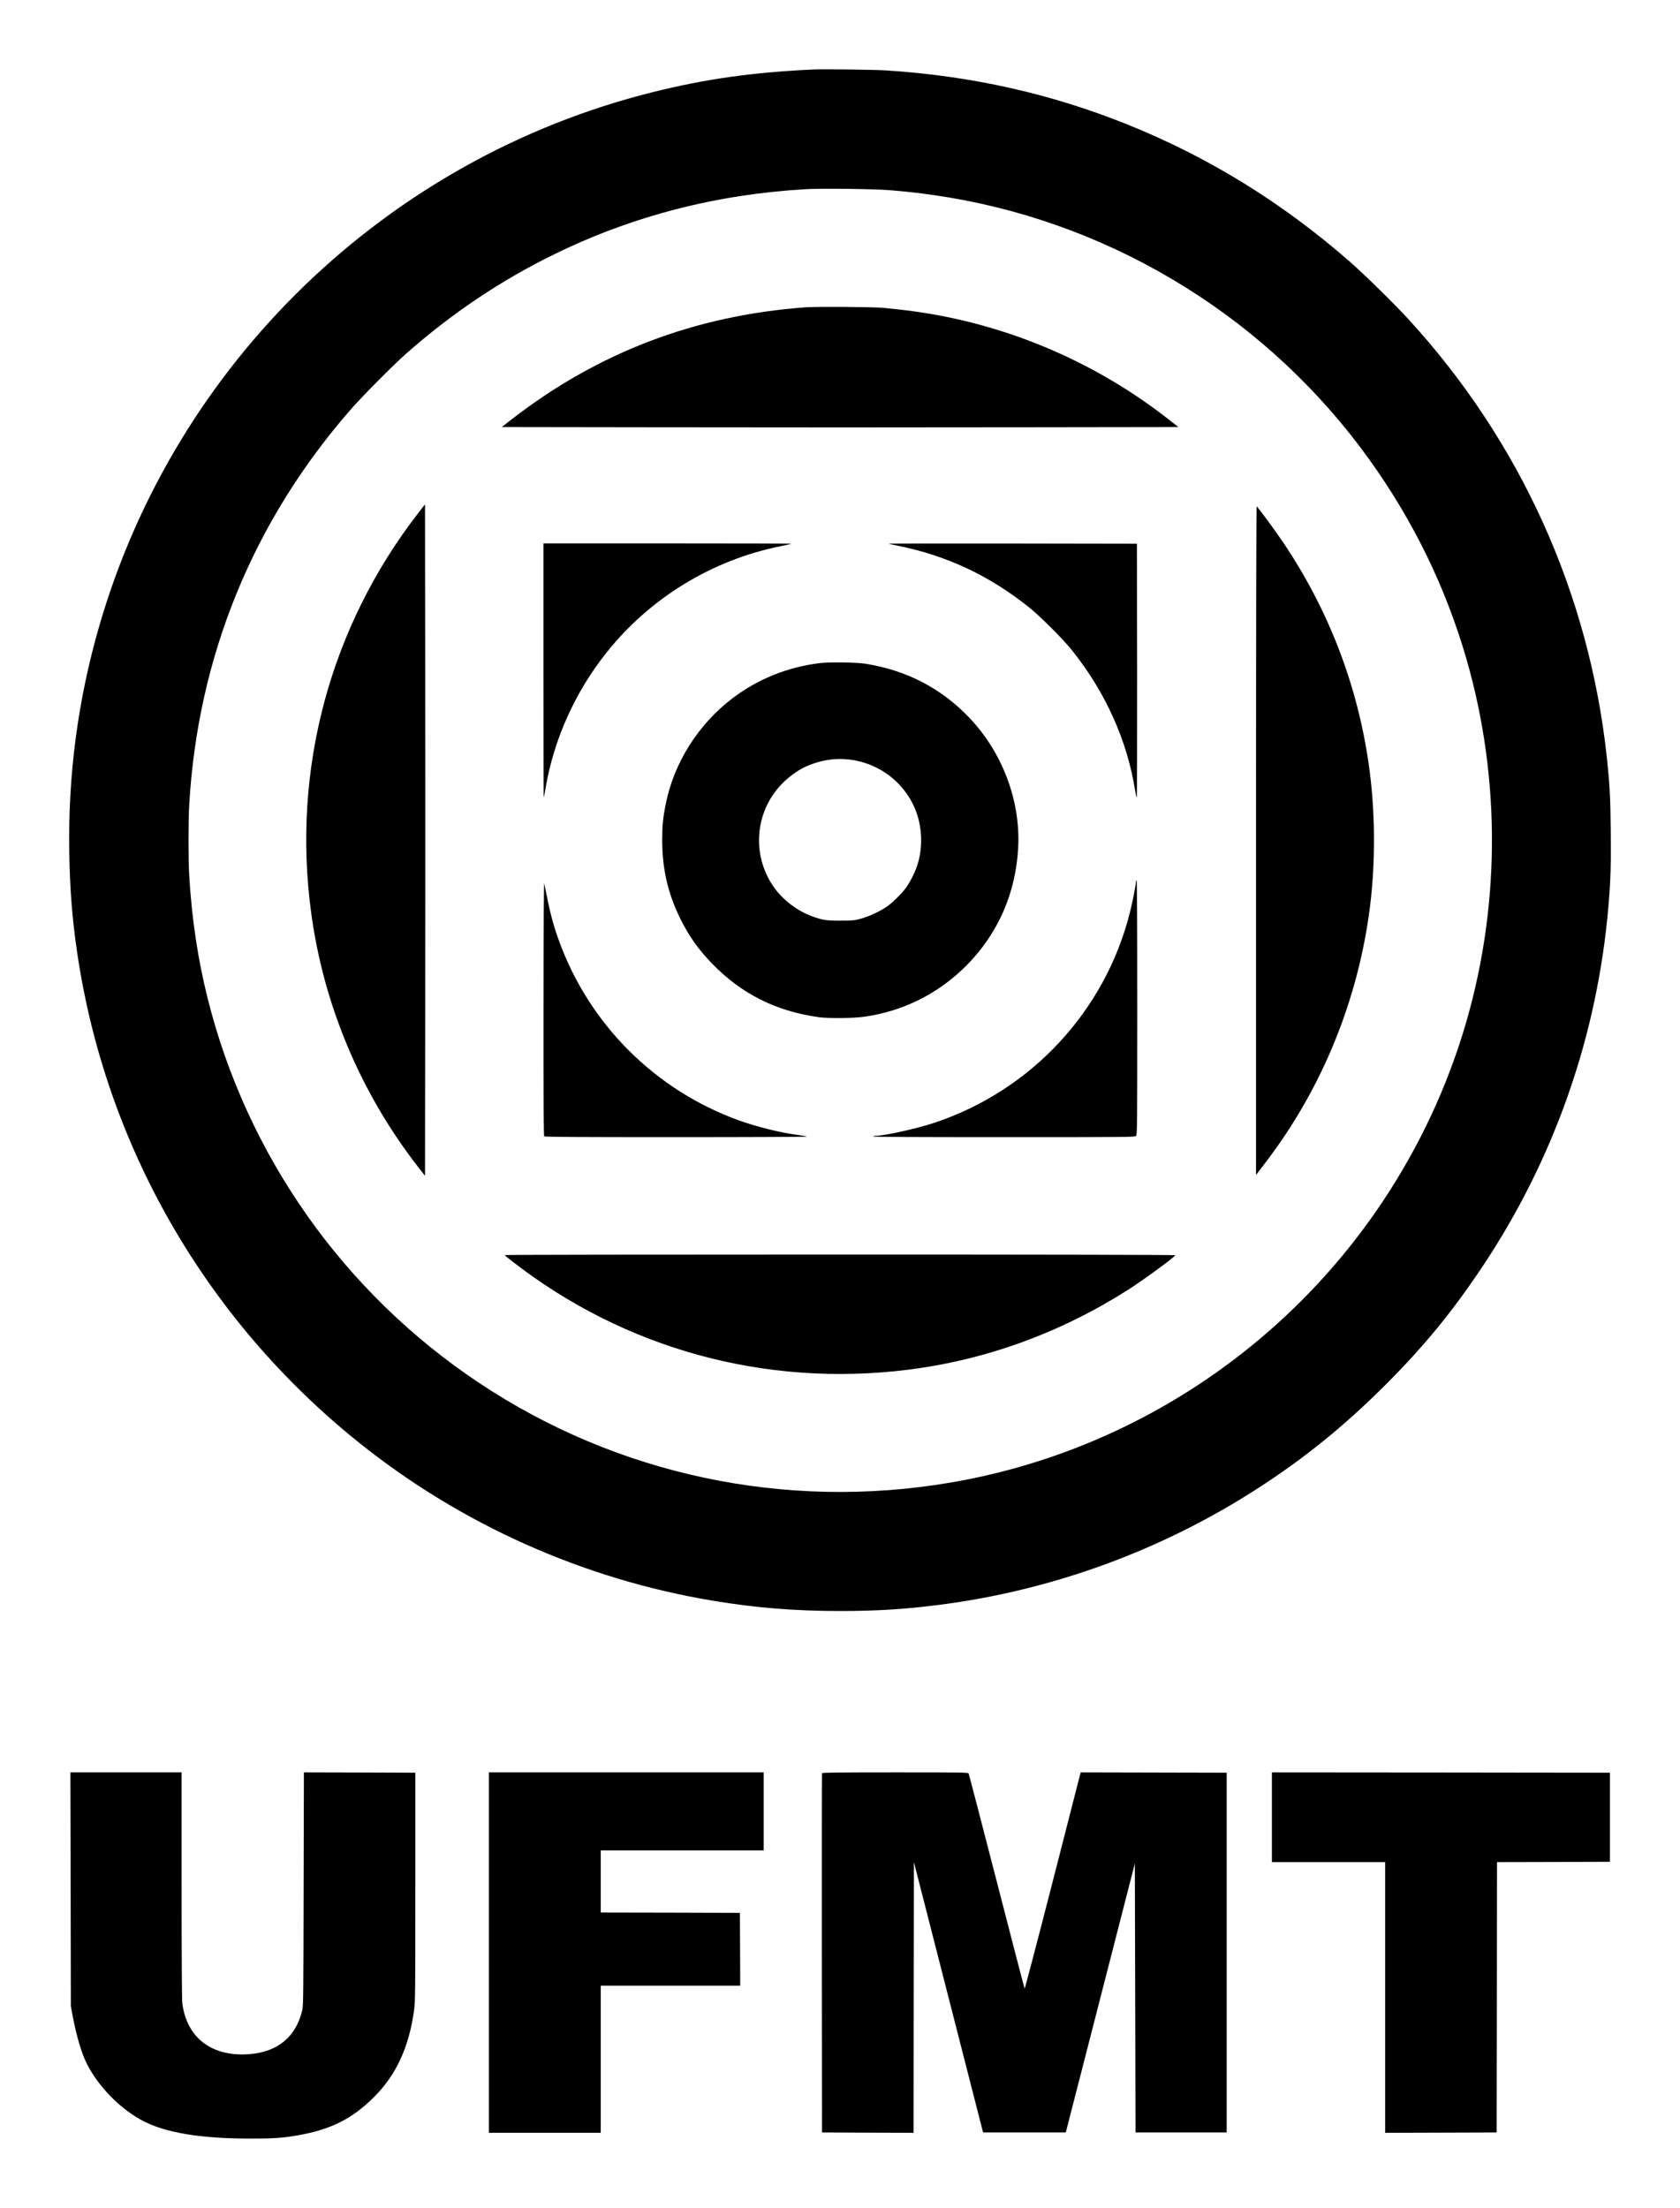 <?xml version="1.0" encoding="utf-8"?>
<svg version="1.0" width="2433pt" height="3198pt" viewBox="0 0 2433 3198" preserveAspectRatio="xMidYMid meet" xmlns="http://www.w3.org/2000/svg">
  <g fill="#000000" stroke="none">
    <path d="M 1179 100.6 C 1090.1 104.7 1021.9 114.3 944.7 133.6 C 560.1 229.8 253.5 526 143.5 907.5 C 112.8 1013.8 98.5 1122.3 100.3 1234 C 101.2 1287.7 104.5 1330 111.6 1378.5 C 152.4 1658.3 297.9 1911.5 520 2089.5 C 668.2 2208.3 845.8 2287.5 1033.1 2318.5 C 1095.3 2328.8 1151.2 2333.3 1217 2333.3 C 1269.7 2333.3 1310.7 2330.7 1360 2324.4 C 1524 2303.4 1682 2245.7 1821.3 2155.8 C 1889.2 2112 1947 2065.1 2006.1 2006.1 C 2062.3 1949.9 2103.1 1900.1 2146.9 1834.5 C 2251 1678.4 2313.5 1499.6 2329.4 1312 C 2332.5 1276.1 2333.3 1249.6 2332.7 1201.7 C 2332.2 1154.1 2331.1 1134.7 2327 1096.5 C 2301.3 859.5 2201.9 639.7 2040.7 463.4 C 2020.2 440.9 1976.6 398.1 1955.5 379.6 C 1857.6 293.8 1750.6 227.7 1632.5 180.2 C 1521.6 135.6 1406.9 109.9 1283.5 102 C 1267.3 100.9 1192.9 100 1179 100.6 Z M 1287.7 275.4 C 1312.5 277.4 1330.2 279.4 1352.5 282.6 C 1597.6 317.7 1821.4 450.2 1970.5 648.5 C 2037 737 2086.3 833.2 2118.5 937 C 2172.9 1112.6 2174.7 1302.9 2123.6 1479.7 C 2096.8 1572.4 2055.7 1660.6 2001.6 1741.5 C 1857.2 1957.2 1630.4 2104.3 1375.8 2147.4 C 1137.1 2187.9 893.9 2136.3 693.5 2002.7 C 497.6 1872.1 357.5 1673.5 300.6 1445.5 C 286.4 1388.6 277.7 1330.3 274 1267.5 C 272.7 1245.4 272.7 1189.2 274 1166.4 C 286.2 951.5 366.2 755.3 507.9 593.1 C 524.9 573.7 568.8 529.4 587.5 512.8 C 654.2 453.8 725.6 405.9 803.5 367.9 C 916.5 312.7 1037.4 281.5 1167 274 C 1189.3 272.7 1265.4 273.6 1287.7 275.4 Z"/>
    <path d="M 1166.5 445.1 C 1006.8 456.8 866 510.5 741.6 606.9 L 726.7 618.5 L 939.1 618.8 C 1105.4 619.1 1327.5 619.1 1495 618.8 L 1706.5 618.5 L 1693 607.9 C 1589.5 526.5 1465 472.5 1335 452.6 C 1318.9 450.1 1301.9 448.1 1279.5 445.9 C 1265.3 444.5 1182.1 443.9 1166.5 445.1 Z"/>
    <path d="M 605.4 743.5 C 477.9 908.3 422.6 1114.6 450.6 1321.7 C 468.6 1455.9 522.4 1583.4 606 1690.8 L 615.5 1703 L 615.8 1460 C 615.9 1326.4 615.9 1107.5 615.8 973.7 L 615.5 730.5 L 605.4 743.5 Z"/>
    <path d="M 1819 1217.2 L 1819 1701.5 L 1821.1 1699 C 1822.2 1697.6 1828.4 1689.5 1834.8 1681 C 1915.4 1574.7 1967.1 1447.2 1984 1313.5 C 1992.4 1246.4 1991.7 1172 1982 1105.4 C 1965.3 990.6 1923.7 882.9 1858.6 786 C 1847.8 769.8 1821.9 734.7 1820 733.5 C 1819.3 733.1 1819 906.2 1819 1217.2 Z"/>
    <path d="M 787 971.2 C 787 1072.5 787.2 1155.1 787.4 1154.9 C 787.7 1154.7 788.8 1148.8 790 1142 C 801.9 1071.2 832.8 1002.3 878.5 945 C 941.5 865.9 1031.4 811 1130.4 791.1 C 1138.6 789.4 1145.5 787.8 1145.8 787.5 C 1146.1 787.2 1065.5 787 966.7 787 L 787 787 L 787 971.2 Z"/>
    <path d="M 1287.1 787.4 C 1287.3 787.7 1293.4 789 1300.5 790.5 C 1370.4 804.5 1432.2 833.4 1489.1 878.7 C 1506.4 892.4 1539.6 925.6 1553.3 942.9 C 1601 1002.8 1632.2 1072.2 1643.7 1143.7 C 1644.7 1149.9 1645.8 1155 1646.3 1155 C 1646.7 1155 1646.9 1072.3 1646.8 971.2 L 1646.5 787.5 L 1466.6 787.2 C 1367.6 787.1 1286.9 787.2 1287.1 787.4 Z"/>
    <path d="M 1186.4 960.5 C 1139.9 966.4 1097.7 983.5 1061.1 1011.1 C 1011.4 1048.7 976 1104.7 964.1 1164.7 C 960.1 1184.7 959 1195.7 959 1216.7 C 959 1258.5 967.3 1294.5 985.5 1331.1 C 997.9 1356.1 1011.7 1375.5 1031.5 1395.9 C 1073.9 1439.5 1123.9 1464.6 1185.5 1473.2 C 1199.5 1475.2 1235.9 1474.8 1251.5 1472.6 C 1308.1 1464.6 1358.7 1439.3 1399 1399 C 1445.3 1352.7 1471.4 1293.1 1474.6 1226.5 C 1477.8 1158.8 1451.3 1089 1403.2 1038.9 C 1362.8 996.8 1313.2 971 1254 961.4 C 1240.4 959.2 1200.8 958.7 1186.4 960.5 Z M 1229.5 1100 C 1272.1 1104.9 1308.4 1131.9 1325 1171 C 1335.8 1196.7 1337 1228 1328 1254.4 C 1324.5 1264.9 1317.4 1278.6 1311.5 1286.5 C 1304.8 1295.4 1292.5 1307.4 1284.3 1313.1 C 1274.2 1320.1 1258 1327.6 1246.3 1330.7 C 1237.4 1333.1 1234.7 1333.4 1217.5 1333.4 C 1197.1 1333.5 1191.6 1332.7 1176.8 1327.4 C 1154.9 1319.5 1133.9 1303.6 1120.8 1285 C 1087.1 1237.2 1093.5 1171.9 1135.8 1131.9 C 1147.1 1121.3 1158.7 1113.6 1171.3 1108.4 C 1190.7 1100.6 1209.8 1097.8 1229.5 1100 Z"/>
    <path d="M 787.1 1459.5 C 787 1602.3 787.3 1644.9 788.2 1645.8 C 789.1 1646.7 833 1647 979.4 1647 C 1083.9 1647 1169 1646.6 1168.5 1646.2 C 1167.9 1645.7 1163 1644.8 1157.5 1644.1 C 1132.2 1641 1096.3 1632.2 1069.5 1622.5 C 948.5 1578.6 853.4 1483.5 809.5 1362.5 C 800.6 1338 796.2 1320.6 788.2 1279.5 C 787.6 1276.2 787.2 1337.2 787.1 1459.5 Z"/>
    <path d="M 1645 1277.4 C 1645 1281.7 1640.1 1307 1636.4 1321.4 C 1600.4 1464.7 1493.2 1579.8 1352.5 1626.4 C 1327.8 1634.6 1280.8 1645 1268.3 1645 C 1266.6 1645 1264.8 1645.4 1264.5 1646 C 1264.1 1646.7 1327.4 1647 1453.8 1647 C 1636.5 1647 1643.8 1646.9 1645.3 1645.2 C 1646.9 1643.5 1647 1629.1 1647 1459.2 C 1647 1337.1 1646.7 1275 1646 1275 C 1645.5 1275 1645 1276.1 1645 1277.4 Z"/>
    <path d="M 731 1817.8 C 731 1818.2 735.4 1822 740.8 1826.1 C 904.3 1953.7 1107.8 2009.6 1314.5 1983.9 C 1427.5 1969.8 1535.2 1930.7 1633.8 1868 C 1656.6 1853.4 1702 1820.2 1702 1818 C 1702 1817.4 1523.2 1817 1216.5 1817 C 949.5 1817 731 1817.3 731 1817.8 Z"/>
    <path d="M 102.3 2736.2 L 102.6 2905.5 L 105.2 2919.6 C 110.8 2949.1 118.2 2974.2 125.8 2989.1 C 144.7 3026.3 181 3061.1 216.8 3076.4 C 249.4 3090.4 296.8 3097.3 361 3097.4 C 394.7 3097.5 408.4 3096.6 430 3092.9 C 478.8 3084.5 509.5 3069.2 541.3 3037.6 C 573.9 3005.2 592.4 2965 599.7 2911 C 601.4 2898.4 601.5 2886.1 601.5 2732.5 L 601.5 2567.5 L 520.8 2567.2 L 440.1 2567 L 439.7 2735.7 C 439.4 2893.8 439.3 2905 437.6 2912 C 428.6 2949.7 402.6 2971.5 362.5 2975 C 307.4 2979.8 270.3 2951.9 264 2901 C 263.4 2895.5 263 2835.9 263 2729.8 L 263 2567 L 182.5 2567 L 101.9 2567 L 102.3 2736.2 Z"/>
    <path d="M 708 2828 L 708 3089 L 789 3089 L 870 3089 L 870 2982.5 L 870 2876 L 971 2876 L 1072 2876 L 1071.8 2823.2 L 1071.5 2770.5 L 970.8 2770.2 L 870 2770 L 870 2725 L 870 2680 L 988 2680 L 1106 2680 L 1106 2623.5 L 1106 2567 L 907 2567 L 708 2567 L 708 2828 Z"/>
    <path d="M 1190.5 2568.2 C 1190.2 2568.9 1190.1 2686.3 1190.2 2829 L 1190.5 3088.5 L 1256.7 3088.8 L 1323 3089 L 1323.2 2893 L 1323.5 2696.9 L 1373.6 2892.7 L 1423.7 3088.5 L 1483.6 3088.5 L 1543.5 3088.5 L 1593.5 2893.8 L 1643.5 2699 L 1644 2893.8 L 1644.5 3088.5 L 1710.5 3088.5 L 1776.5 3088.5 L 1776.5 2828 L 1776.5 2567.5 L 1565.1 2567 L 1564.2 2570.2 C 1563.8 2572 1545.6 2642.7 1524 2727.2 C 1502.3 2811.8 1484.2 2880.6 1483.9 2880.2 C 1483.5 2879.8 1465.4 2810 1443.5 2725 C 1421.6 2640 1403.3 2569.7 1402.8 2568.7 C 1402 2567.1 1395.9 2567 1296.4 2567 C 1213 2567 1190.8 2567.3 1190.5 2568.2 Z"/>
    <path d="M 1842 2632 L 1842 2697 L 1924 2697 L 2006 2697 L 2006 2893 L 2006 3089 L 2086.8 3088.8 L 2167.5 3088.5 L 2167.8 2892.8 L 2168 2697 L 2249.8 2696.8 L 2331.5 2696.5 L 2331.5 2632 L 2331.5 2567.5 L 2086.8 2567.2 L 1842 2567 L 1842 2632 Z"/>
  </g>
</svg>
